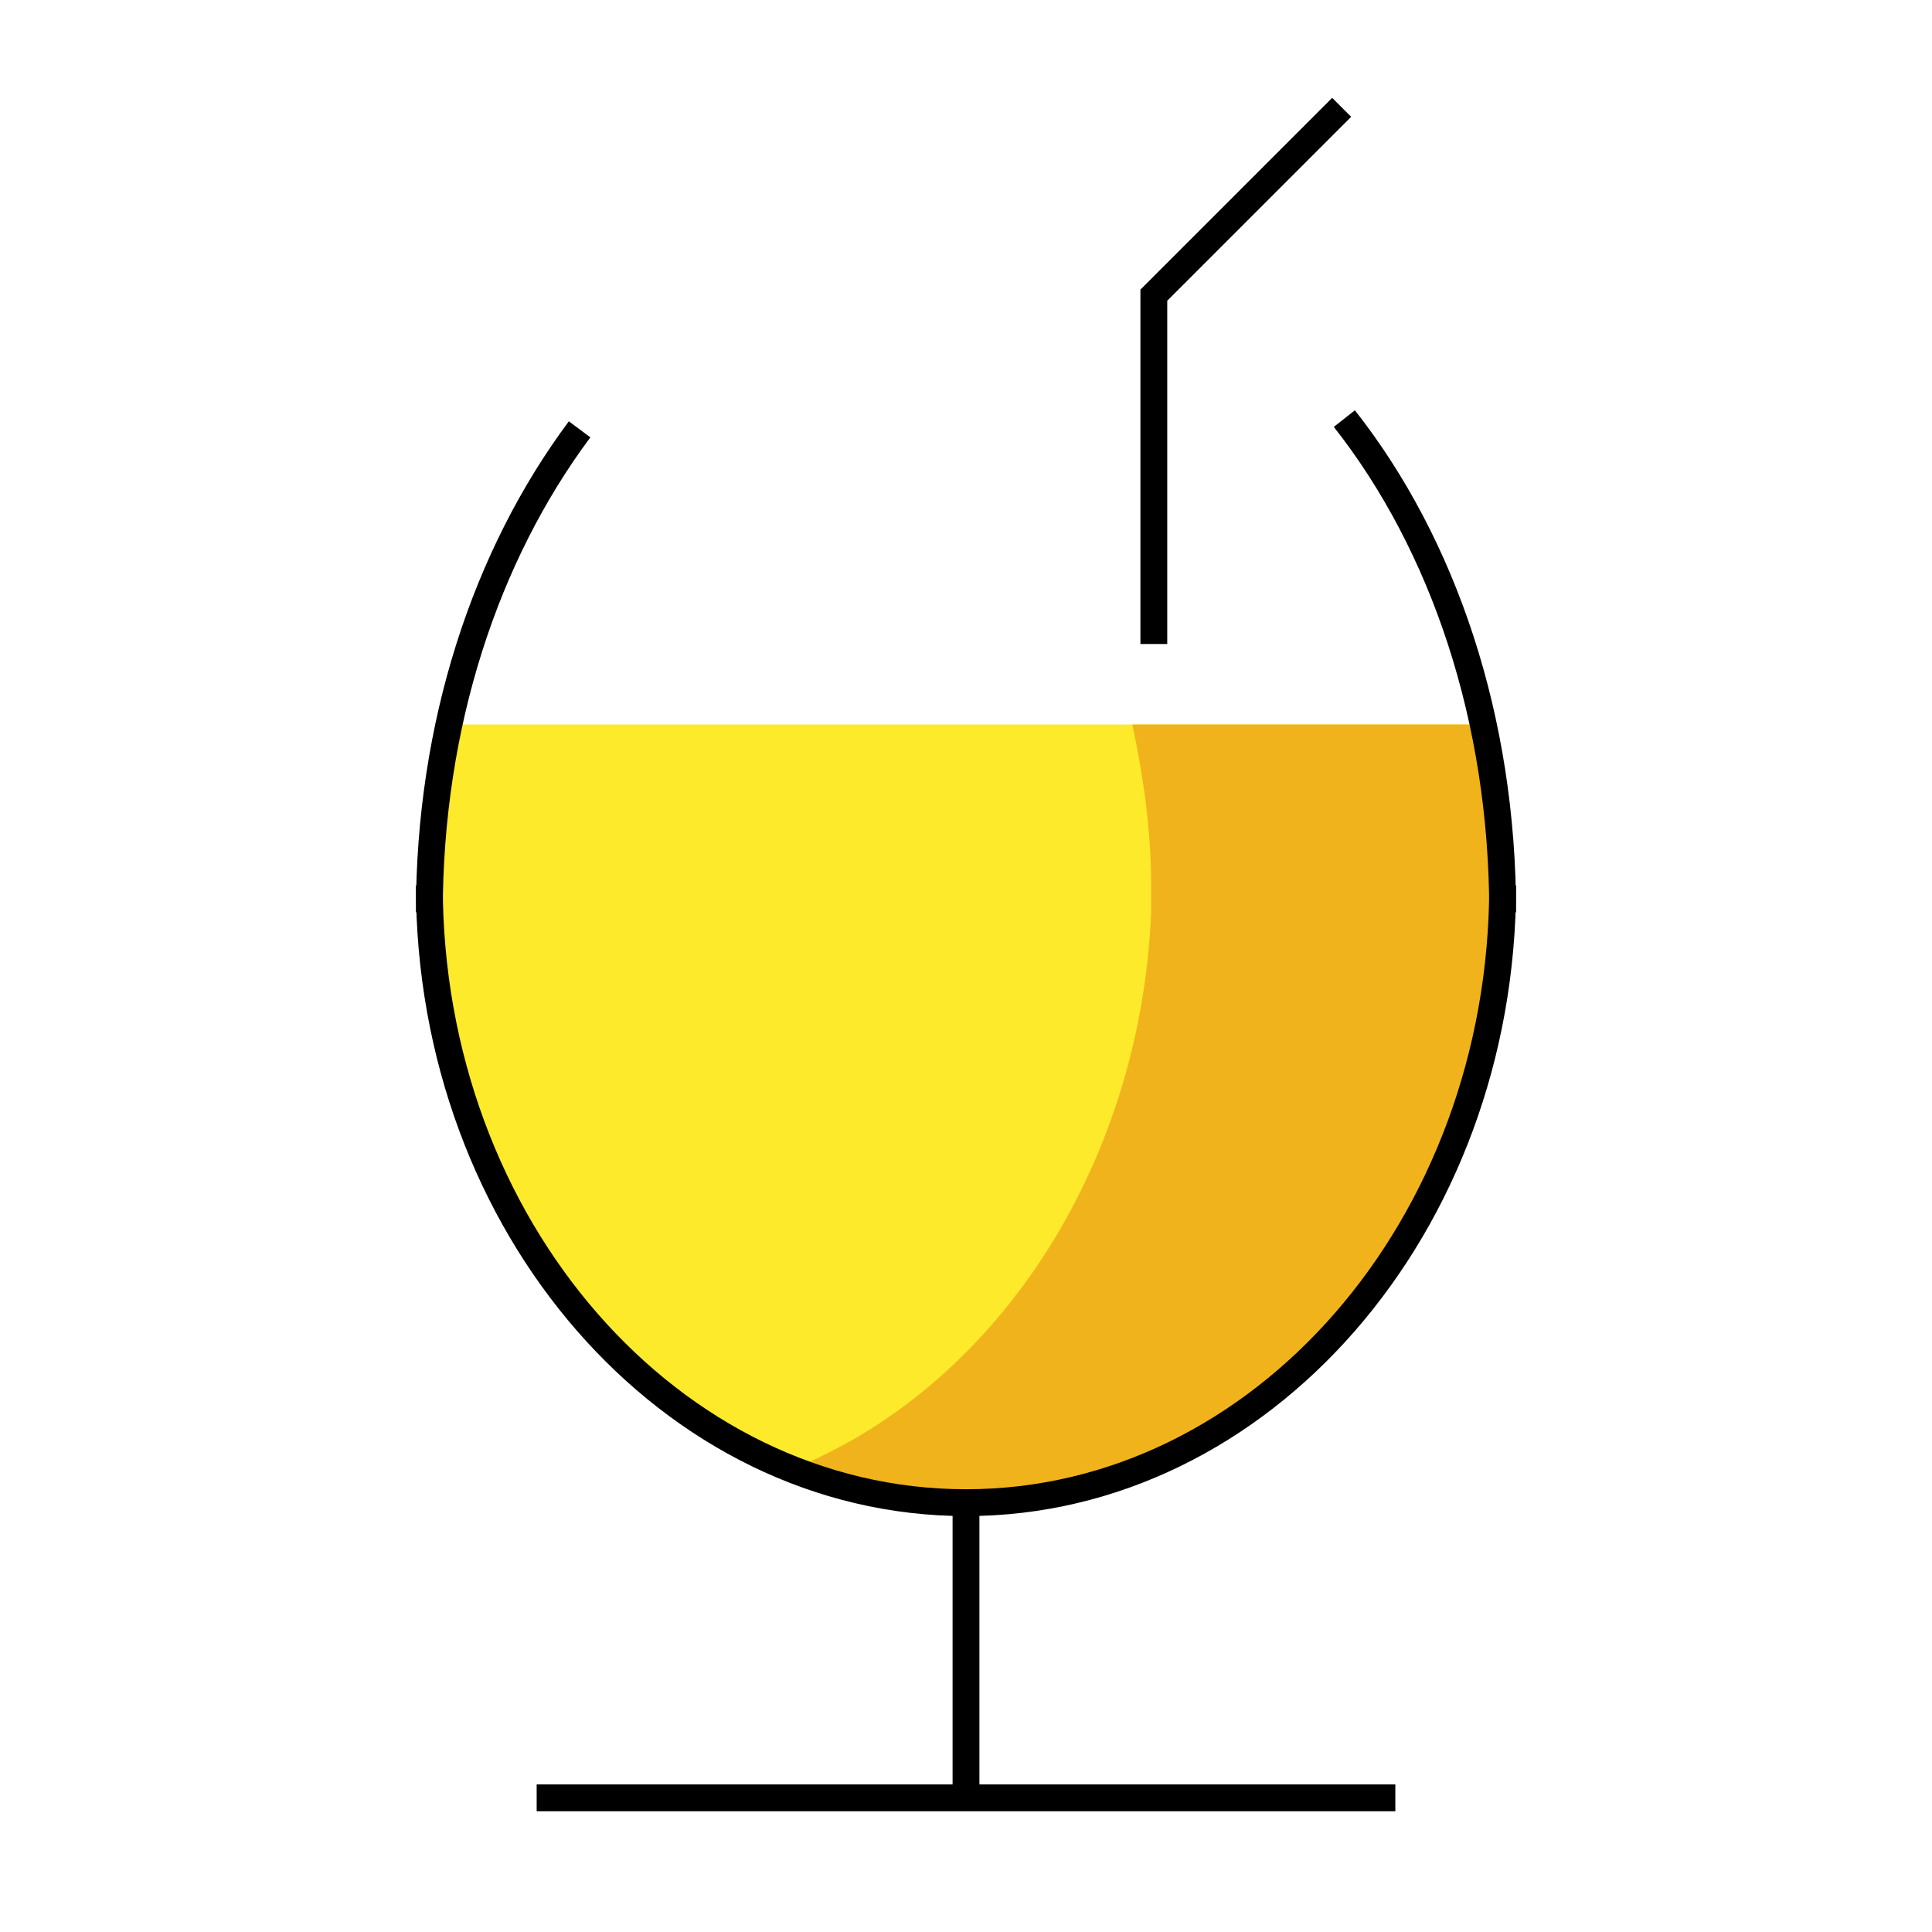 <svg id="emoji" viewBox="0 0 72 72" version="1.1" xmlns="http://www.w3.org/2000/svg" width="64" height="64">
  <g id="line-supplement">
    <line id="xx" x1="16.9" x2="55.2" y1="28" y2="28" fill="none" stroke="#000000" strokeLinecap="round" strokeLinejoin="round" strokeMiterlimit="10" strokeWidth="2"/>
  </g>
  <g id="color">
    <path fill="#FCEA2B" d="M56,33c-0.1-2.1-0.3-4.1-0.7-6H16.8c-0.4,1.9-0.7,3.9-0.7,6l0,0c0,0.2,0,0.4,0,0.6c0,0.1,0,0.2,0,0.4l0,0 c0.5,12.2,9.2,22,20,22s19.5-9.8,20-22l0,0c0-0.1,0-0.2,0-0.4C56,33.4,56,33.2,56,33L56,33z"/>
    <path fill="#F1B31C" d="M56,33L56,33c-0.1-2.1-0.4-4.1-0.8-6h-13c0.4,1.9,0.7,3.9,0.7,6l0,0c0,0.2,0,0.4,0,0.6c0,0.1,0,0.2,0,0.4 l0,0c-0.4,9.6-5.9,17.8-13.5,20.8c2,0.8,4.2,1.2,6.5,1.2c10.8,0,19.5-9.8,20-22l0,0c0-0.1,0-0.2,0-0.4C56,33.4,56,33.2,56,33z"/>
  </g>
  <g id="hair"/>
  <g id="skin"/>
  <g id="skin-shadow"/>
  <g id="line">
    <line x1="36" x2="36" y1="56" y2="67" fill="none" stroke="#000000" strokeLinecap="round" strokeLinejoin="round" strokeMiterlimit="10" strokeWidth="2"/>
    <line x1="20" x2="52" y1="67" y2="67" fill="none" stroke="#000000" strokeLinecap="round" strokeLinejoin="round" strokeMiterlimit="10" strokeWidth="2"/>
    <path fill="none" stroke="#000000" strokeMiterlimit="10" strokeWidth="2" d="M56,33c0,12.7-9,23-20,23S16,45.7,16,33"/>
    <path fill="none" stroke="#000000" strokeLinecap="round" strokeLinejoin="round" strokeMiterlimit="10" strokeWidth="2" d="M50.1,15.6C53.8,20.3,56,26.8,56,34"/>
    <path fill="none" stroke="#000000" strokeLinecap="round" strokeLinejoin="round" strokeMiterlimit="10" strokeWidth="2" d="M16,34c0-7,2.1-13.3,5.6-18"/>
    <polyline fill="none" stroke="#000000" strokeLinecap="round" strokeLinejoin="round" strokeMiterlimit="10" strokeWidth="2" points="43,24 43,11 50,4"/>
  </g>
</svg>
